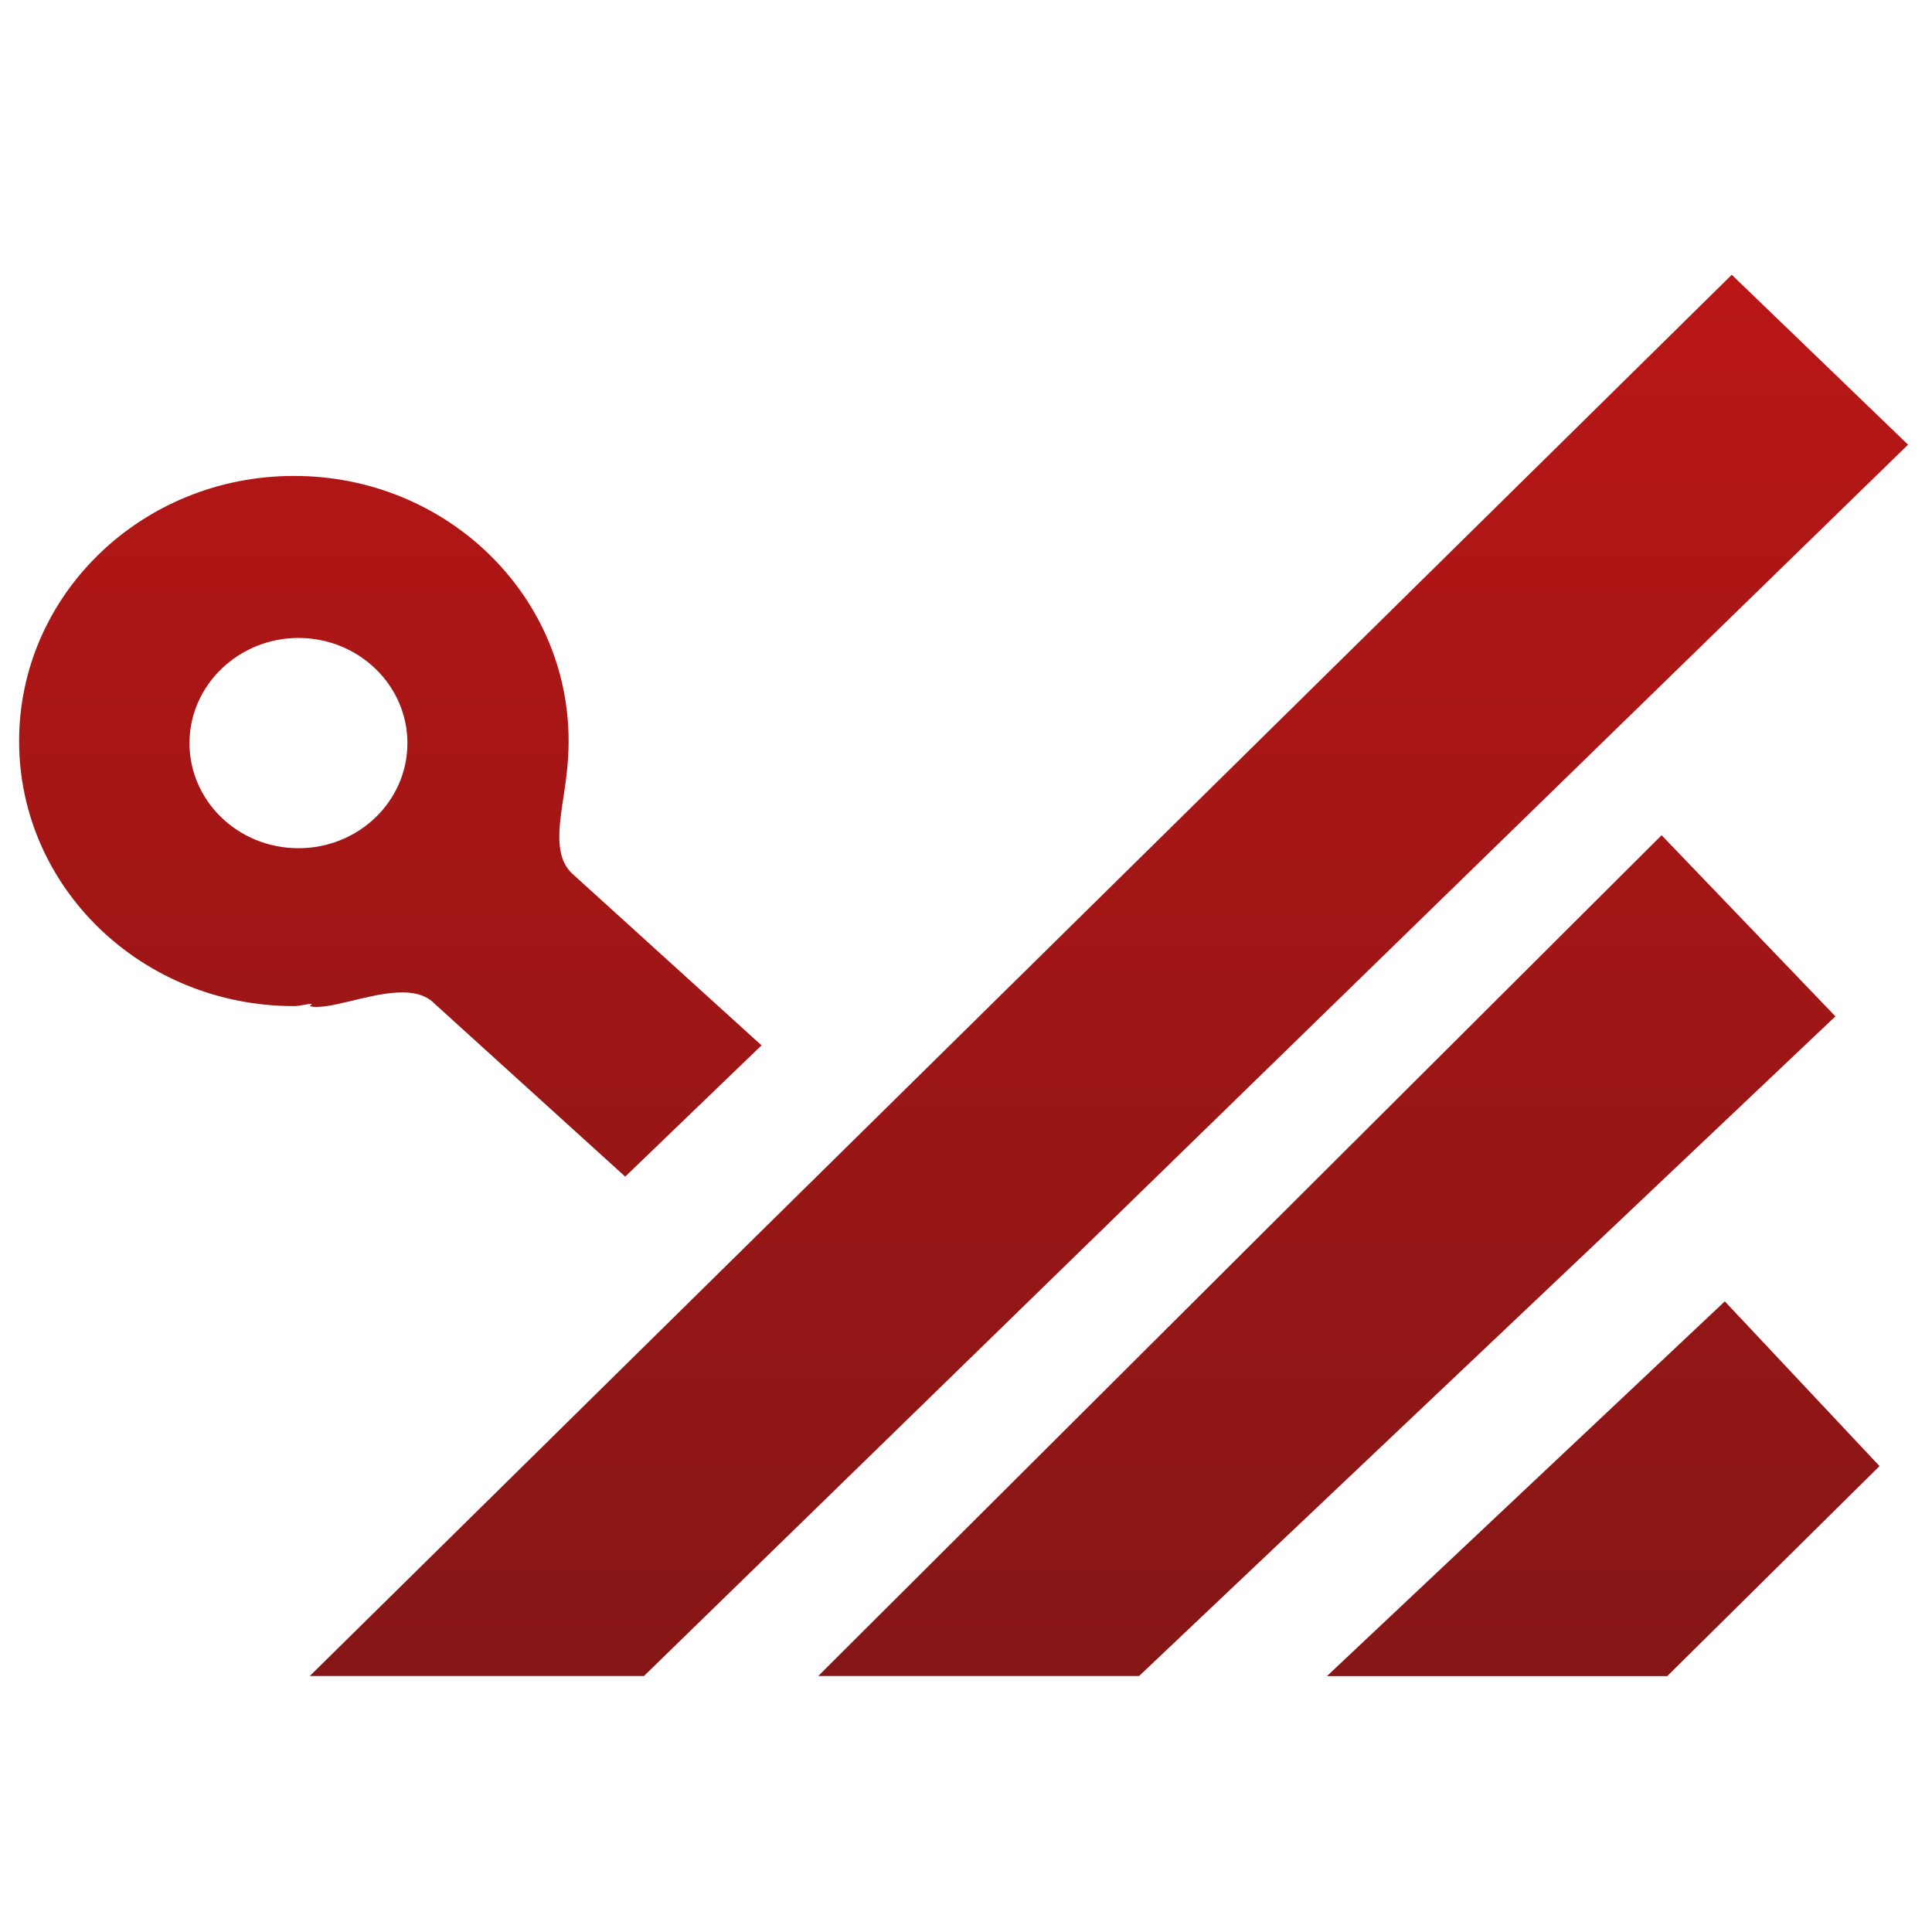 <svg xmlns="http://www.w3.org/2000/svg" xmlns:xlink="http://www.w3.org/1999/xlink" width="64" height="64" viewBox="0 0 64 64" version="1.1"><defs><linearGradient id="linear0" gradientUnits="userSpaceOnUse" x1="0" y1="0" x2="0" y2="1" gradientTransform="matrix(69.27,0,0,67.103,-2.783,-1.45)"><stop offset="0" style="stop-color:#bf0000;stop-opacity:0.914;"/><stop offset="1" style="stop-color:#6e0000;stop-opacity:0.914;"/></linearGradient></defs><g id="surface1"><path style=" stroke:none;fill-rule:nonzero;fill:url(#linear0);" d="M 57.367 9.102 L 10.262 55.52 L 21.332 55.52 L 63.207 14.73 L 57.367 9.102 M 9.734 15.766 C 4.703 15.766 0.633 19.699 0.633 24.551 C 0.633 29.402 4.703 33.328 9.734 33.328 C 9.945 33.328 10.133 33.258 10.336 33.254 L 10.262 33.328 C 10.535 33.41 11.027 33.301 11.539 33.18 C 12.566 32.934 13.781 32.605 14.402 33.254 L 20.711 38.977 L 25.227 34.629 L 18.988 28.969 C 18.34 28.402 18.516 27.387 18.684 26.285 C 18.77 25.742 18.832 25.164 18.836 24.617 L 18.836 24.543 C 18.836 19.691 14.773 15.766 9.742 15.766 L 9.734 15.766 M 9.887 21.133 C 11.883 21.133 13.496 22.699 13.496 24.617 C 13.496 26.539 11.883 28.098 9.887 28.098 C 7.891 28.098 6.277 26.539 6.277 24.617 C 6.277 22.699 7.902 21.133 9.887 21.133 M 55.043 27.668 L 27.105 55.52 L 37.734 55.52 L 60.801 33.668 L 55.043 27.668 M 57.137 43.109 L 43.957 55.523 L 55.23 55.523 L 62.262 48.566 L 57.137 43.109 "/></g></svg>

